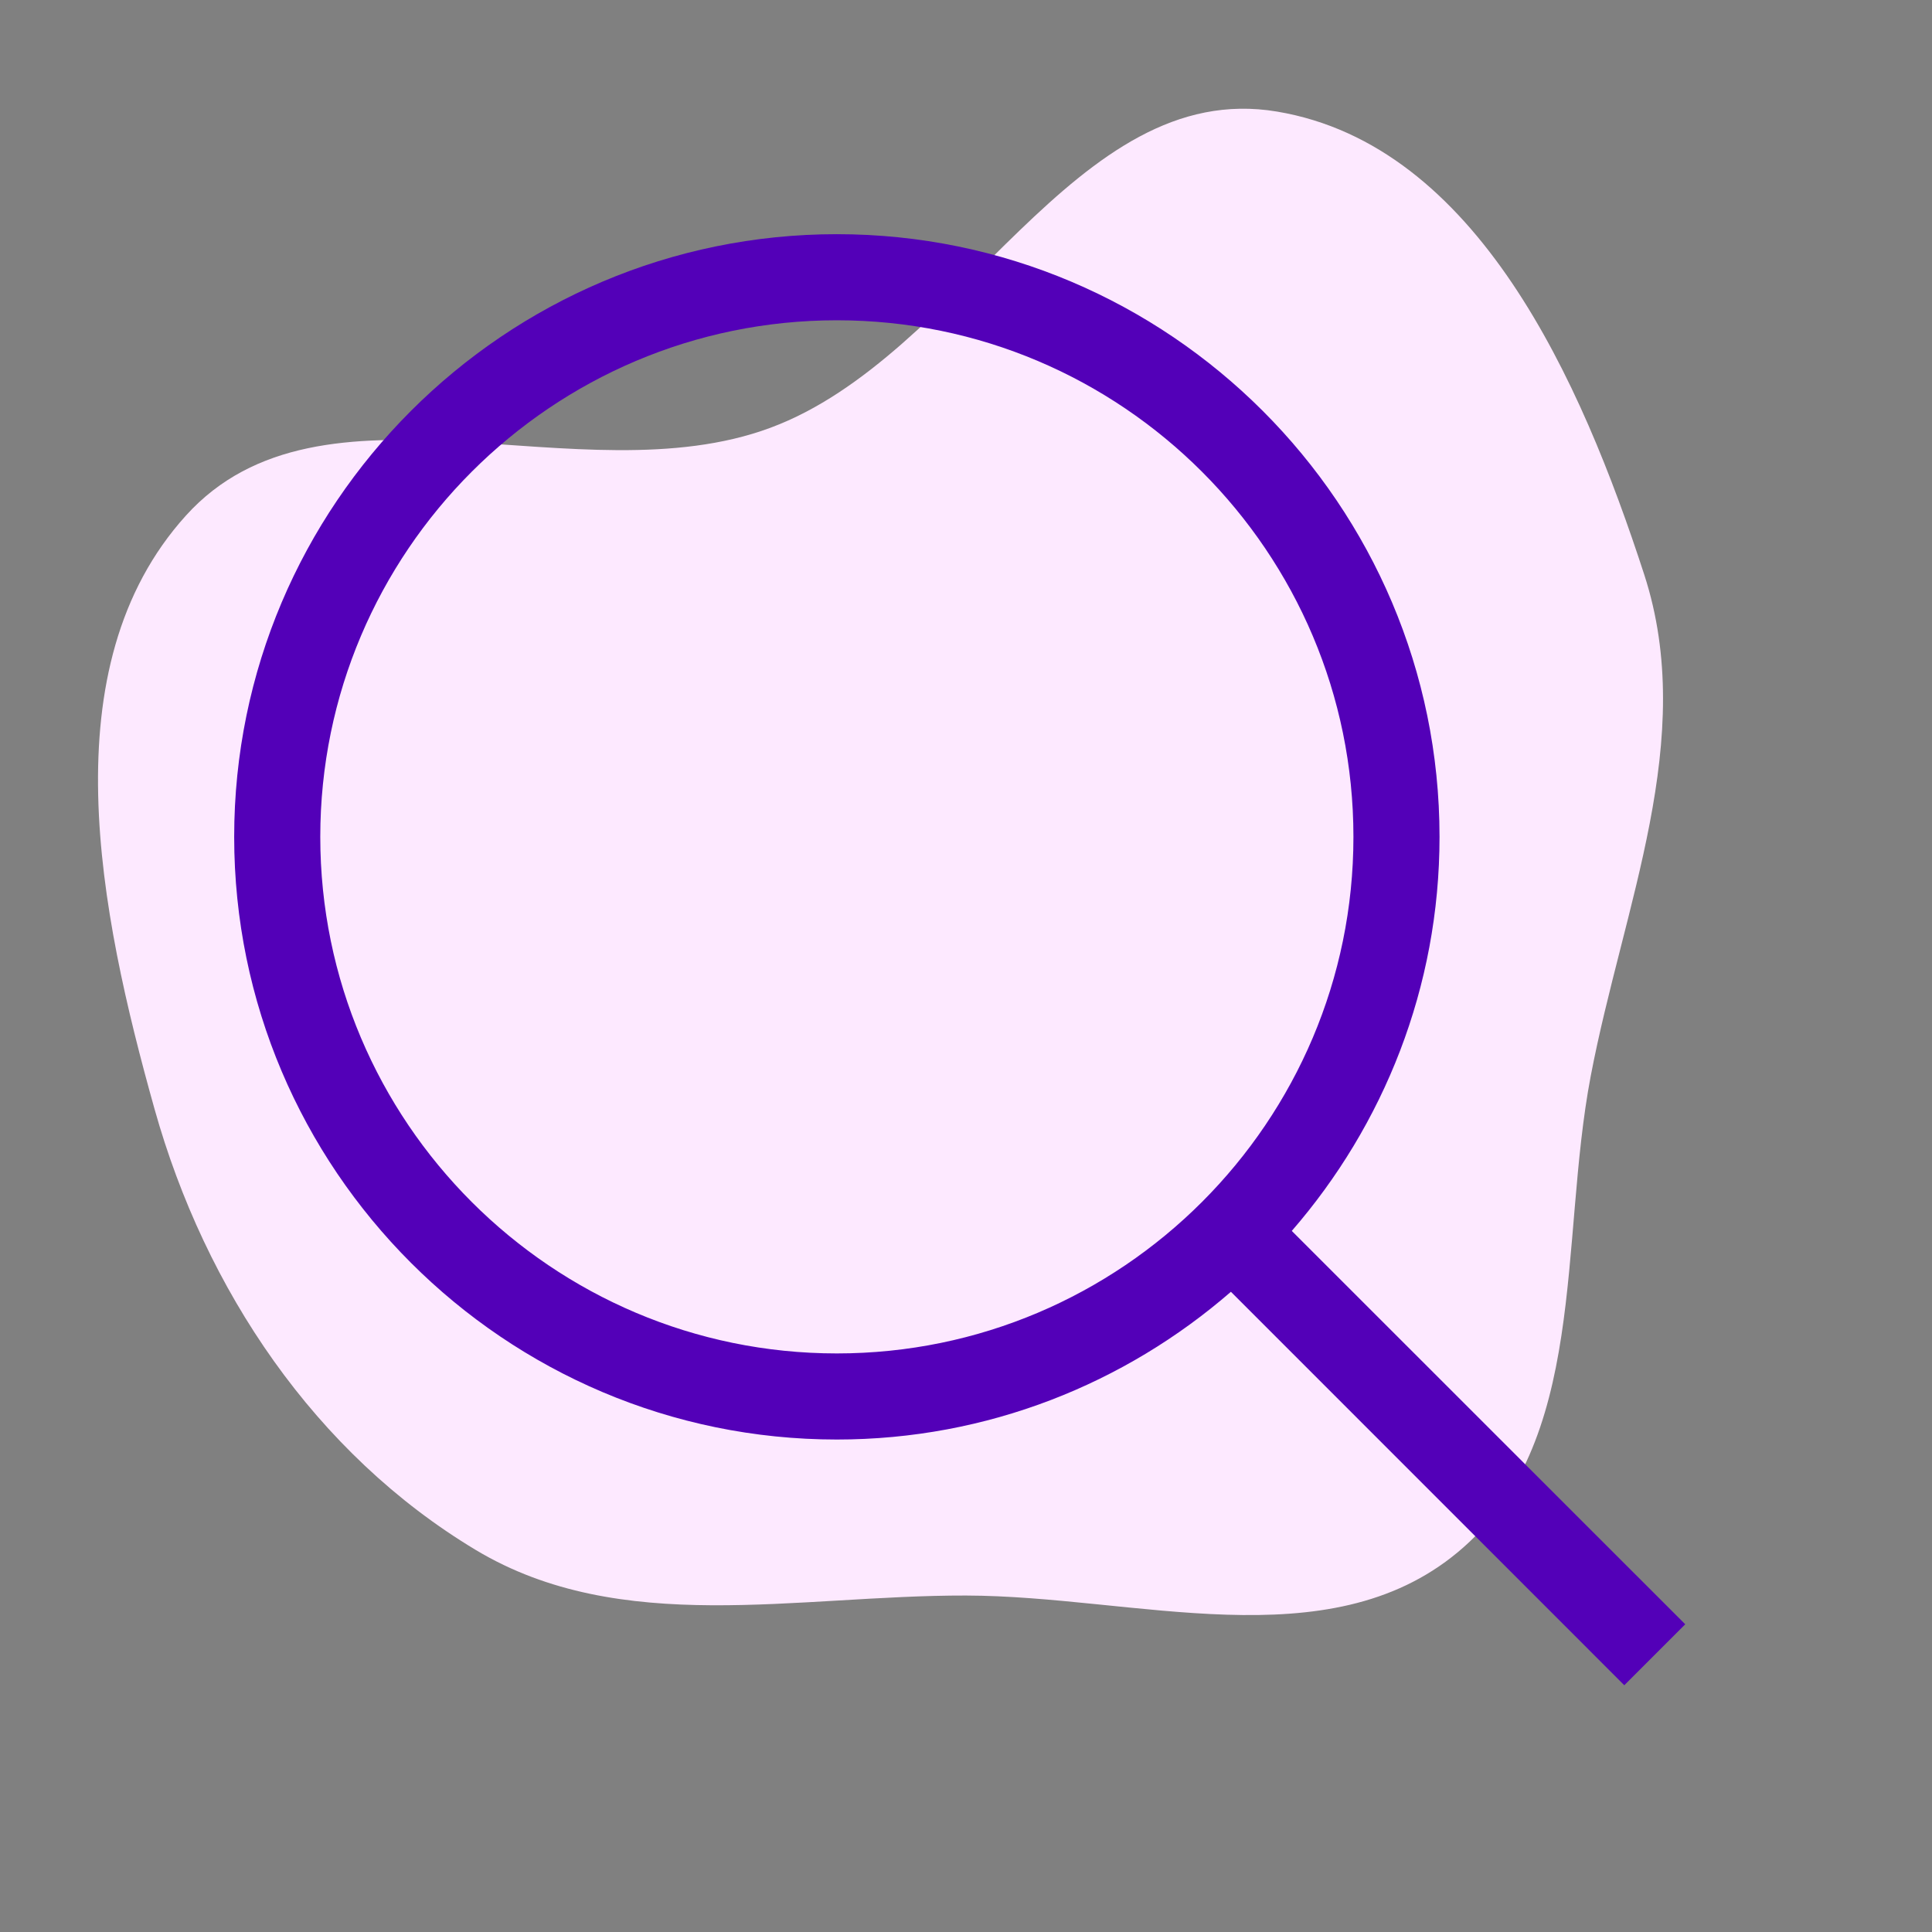 <!DOCTYPE svg PUBLIC "-//W3C//DTD SVG 1.1//EN" "http://www.w3.org/Graphics/SVG/1.1/DTD/svg11.dtd">
<!-- Uploaded to: SVG Repo, www.svgrepo.com, Transformed by: SVG Repo Mixer Tools -->
<svg fill="#5300b8" width="100px" height="100px" viewBox="-307.2 -307.2 2534.40 2534.40" xmlns="http://www.w3.org/2000/svg">
<rect x="-307.2" y="-307.2" width="2534.40" height="2534.40" fill="#808080" stroke="none"/>
<g id="SVGRepo_bgCarrier" stroke-width="0" transform="translate(0,0), scale(1)">
<path transform="translate(-307.2, -307.2), scale(79.2)" d="M16,26.427C18.811,26.434,21.985,27.506,24.146,25.709C26.31,23.91,25.821,20.588,26.347,17.825C26.885,15.003,28.121,12.246,27.233,9.515C26.193,6.316,24.468,2.404,21.151,1.848C17.797,1.285,15.946,5.906,12.756,7.087C9.602,8.255,5.334,6.044,3.079,8.54C0.81,11.05,1.647,15.112,2.56,18.37C3.399,21.361,5.219,24.076,7.883,25.674C10.286,27.114,13.198,26.421,16,26.427" fill="#FDE9FF" strokewidth="0"/>
</g>
<g id="SVGRepo_tracerCarrier" stroke-linecap="round" stroke-linejoin="round"/>
<g id="SVGRepo_iconCarrier"> <path d="M790.588 1468.235c-373.722 0-677.647-303.924-677.647-677.647 0-373.722 303.925-677.647 677.647-677.647 373.723 0 677.647 303.925 677.647 677.647 0 373.723-303.924 677.647-677.647 677.647Zm596.781-160.715c120.396-138.692 193.807-319.285 193.807-516.932C1581.176 354.748 1226.428 0 790.588 0S0 354.748 0 790.588s354.748 790.588 790.588 790.588c197.647 0 378.24-73.411 516.932-193.807l516.028 516.142 79.963-79.963-516.142-516.028Z" fill-rule="evenodd"/> </g>
</svg>